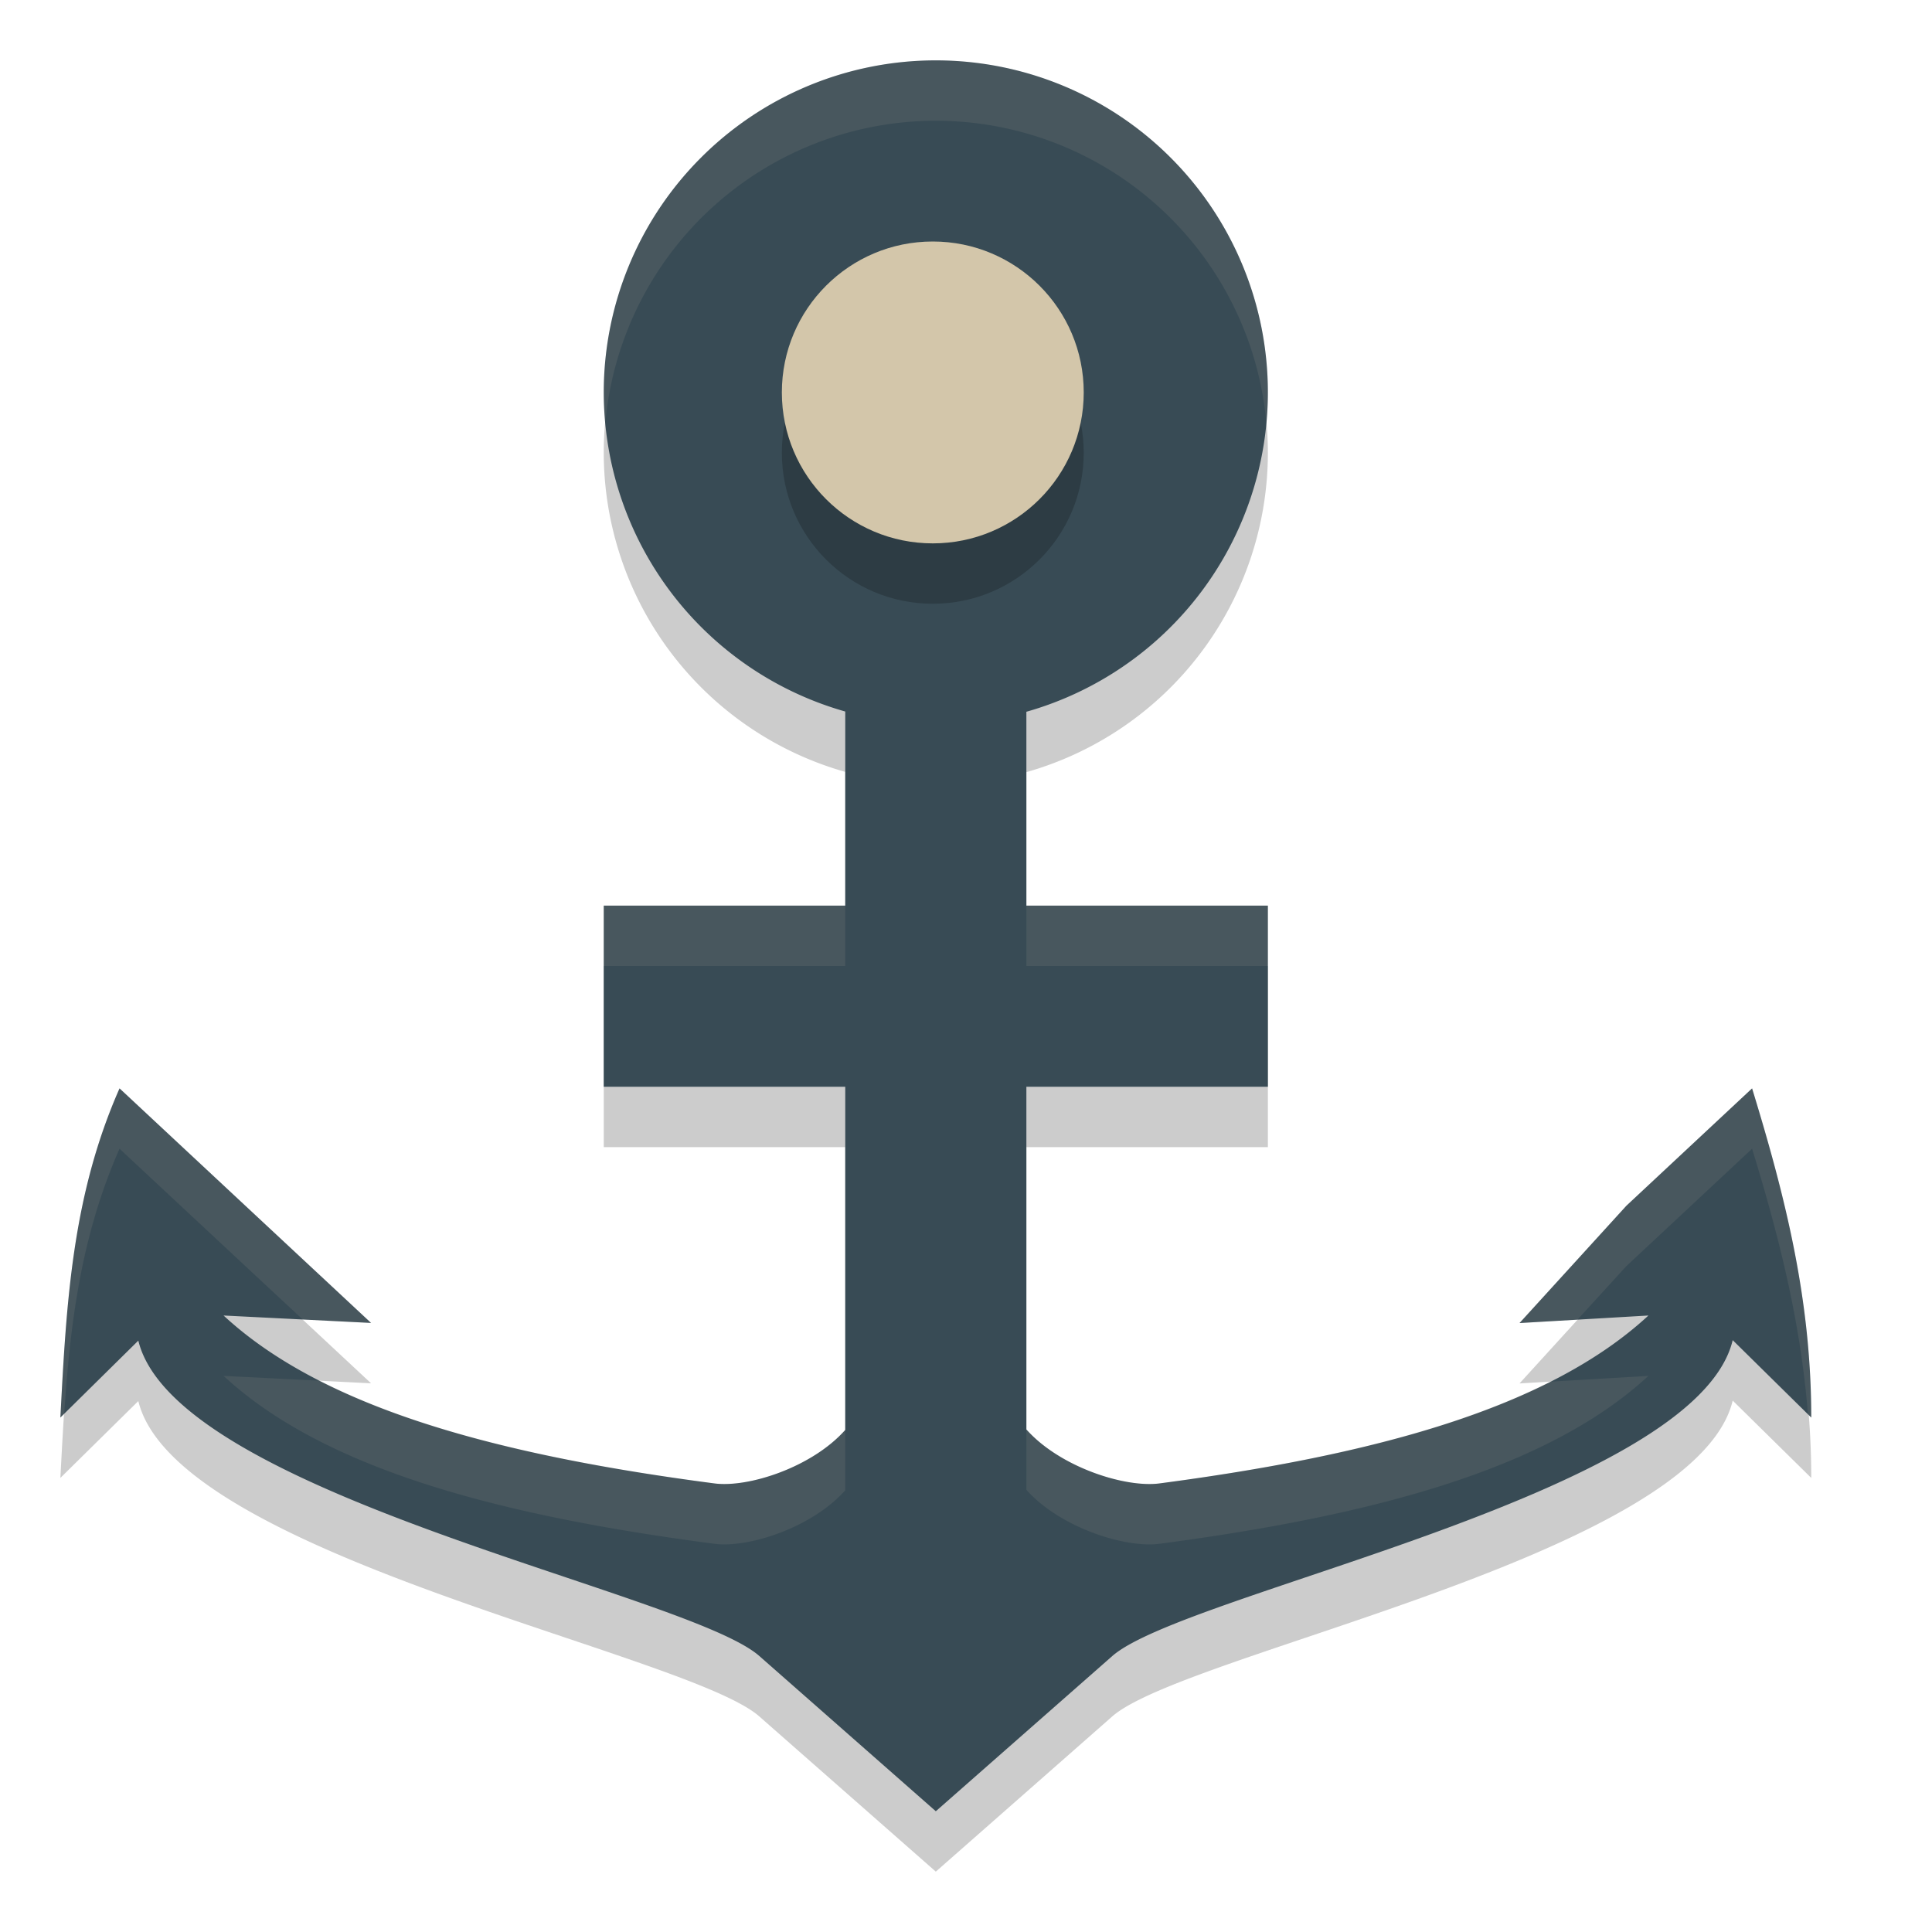 <svg xmlns="http://www.w3.org/2000/svg" width="32" height="32" version="1">
 <path style="opacity:0.2" d="M 15.5,2 A 5.5,5.5 0 0 0 10,7.5 5.5,5.5 0 0 0 14,12.785 V 16 h -4 v 3 h 4 v 5.684 c -0.552,0.623 -1.609,0.96 -2.168,0.887 C 8.265,25.103 5.369,24.333 3.703,22.789 L 6.146,22.912 4.064,20.971 1.98,19.027 C 1.194,20.807 1.1,22.577 1,24.479 l 1.291,-1.273 c 0.621,2.558 9.089,4.17 10.285,5.223 L 15.5,31 18.422,28.43 c 1.199,-1.055 9.666,-2.672 10.277,-5.232 L 30,24.479 c 0,-1.936 -0.422,-3.633 -0.98,-5.451 l -2.082,1.943 -1.77,1.943 2.135,-0.125 c -1.661,1.538 -4.544,2.312 -8.098,2.781 C 18.637,25.645 17.558,25.303 17,24.676 V 19 h 4 V 16 H 17 V 12.789 A 5.5,5.5 0 0 0 21,7.5 5.5,5.5 0 0 0 15.5,2 Z"/>
 <path style="fill:#384b55" d="M 15.5 1 A 5.5 5.5 0 0 0 10 6.5 A 5.5 5.5 0 0 0 14 11.785 L 14 15 L 10 15 L 10 18 L 14 18 L 14 23.684 C 13.448 24.306 12.391 24.644 11.832 24.57 C 8.265 24.103 5.369 23.333 3.703 21.789 L 6.146 21.912 L 4.064 19.971 L 1.98 18.027 C 1.194 19.807 1.1 21.577 1 23.479 L 2.291 22.205 C 2.912 24.763 11.38 26.375 12.576 27.428 L 15.5 30 L 18.422 27.43 C 19.621 26.375 28.088 24.758 28.699 22.197 L 30 23.479 C 30 21.543 29.578 19.846 29.02 18.027 L 26.938 19.971 L 25.168 21.914 L 27.303 21.789 C 25.641 23.327 22.759 24.101 19.205 24.57 C 18.637 24.645 17.558 24.303 17 23.676 L 17 18 L 21 18 L 21 15 L 17 15 L 17 11.789 A 5.5 5.5 0 0 0 21 6.5 A 5.5 5.5 0 0 0 15.5 1 z"/>
 <path style="opacity:0.2" d="m 15.45,5 c 1.381,0 2.5,1.119 2.5,2.5 0,1.381 -1.119,2.5 -2.5,2.5 -1.381,0 -2.5,-1.119 -2.5,-2.5 C 12.95,6.119 14.069,5 15.45,5 Z"/>
 <path style="fill:#d3c6aa" d="m 15.45,4 c 1.381,0 2.5,1.119 2.5,2.5 0,1.381 -1.119,2.5 -2.5,2.5 -1.381,0 -2.5,-1.119 -2.5,-2.5 C 12.95,5.119 14.069,4 15.45,4 Z"/>
 <path style="fill:#d3c6aa;opacity:0.1" d="M 15.5 1 A 5.5 5.5 0 0 0 10 6.5 A 5.5 5.5 0 0 0 10.025 7.014 A 5.5 5.5 0 0 1 15.5 2 A 5.5 5.5 0 0 1 20.975 7.004 A 5.5 5.5 0 0 0 21 6.5 A 5.5 5.5 0 0 0 15.5 1 z M 10 15 L 10 16 L 14 16 L 14 15 L 10 15 z M 17 15 L 17 16 L 21 16 L 21 15 L 17 15 z M 1.98 18.027 C 1.194 19.807 1.1 21.577 1 23.479 L 1.064 23.416 C 1.164 21.91 1.343 20.471 1.98 19.027 L 4.064 20.971 L 5.014 21.855 L 6.146 21.912 L 4.064 19.971 L 1.98 18.027 z M 29.02 18.027 L 26.938 19.971 L 25.168 21.914 L 26.129 21.857 L 26.938 20.971 L 29.02 19.027 C 29.474 20.506 29.825 21.912 29.945 23.424 L 30 23.479 C 30 21.543 29.578 19.846 29.02 18.027 z M 3.703 22.789 C 5.369 24.333 8.265 25.103 11.832 25.57 C 12.391 25.644 13.448 25.306 14 24.684 L 14 23.684 C 13.448 24.306 12.391 24.644 11.832 24.57 C 9.222 24.228 6.977 23.72 5.305 22.869 L 3.703 22.789 z M 27.303 22.789 L 25.668 22.885 C 24.006 23.723 21.786 24.23 19.205 24.57 C 18.637 24.645 17.558 24.303 17 23.676 L 17 24.676 C 17.558 25.303 18.637 25.645 19.205 25.57 C 22.759 25.101 25.641 24.327 27.303 22.789 z"/>
</svg>
